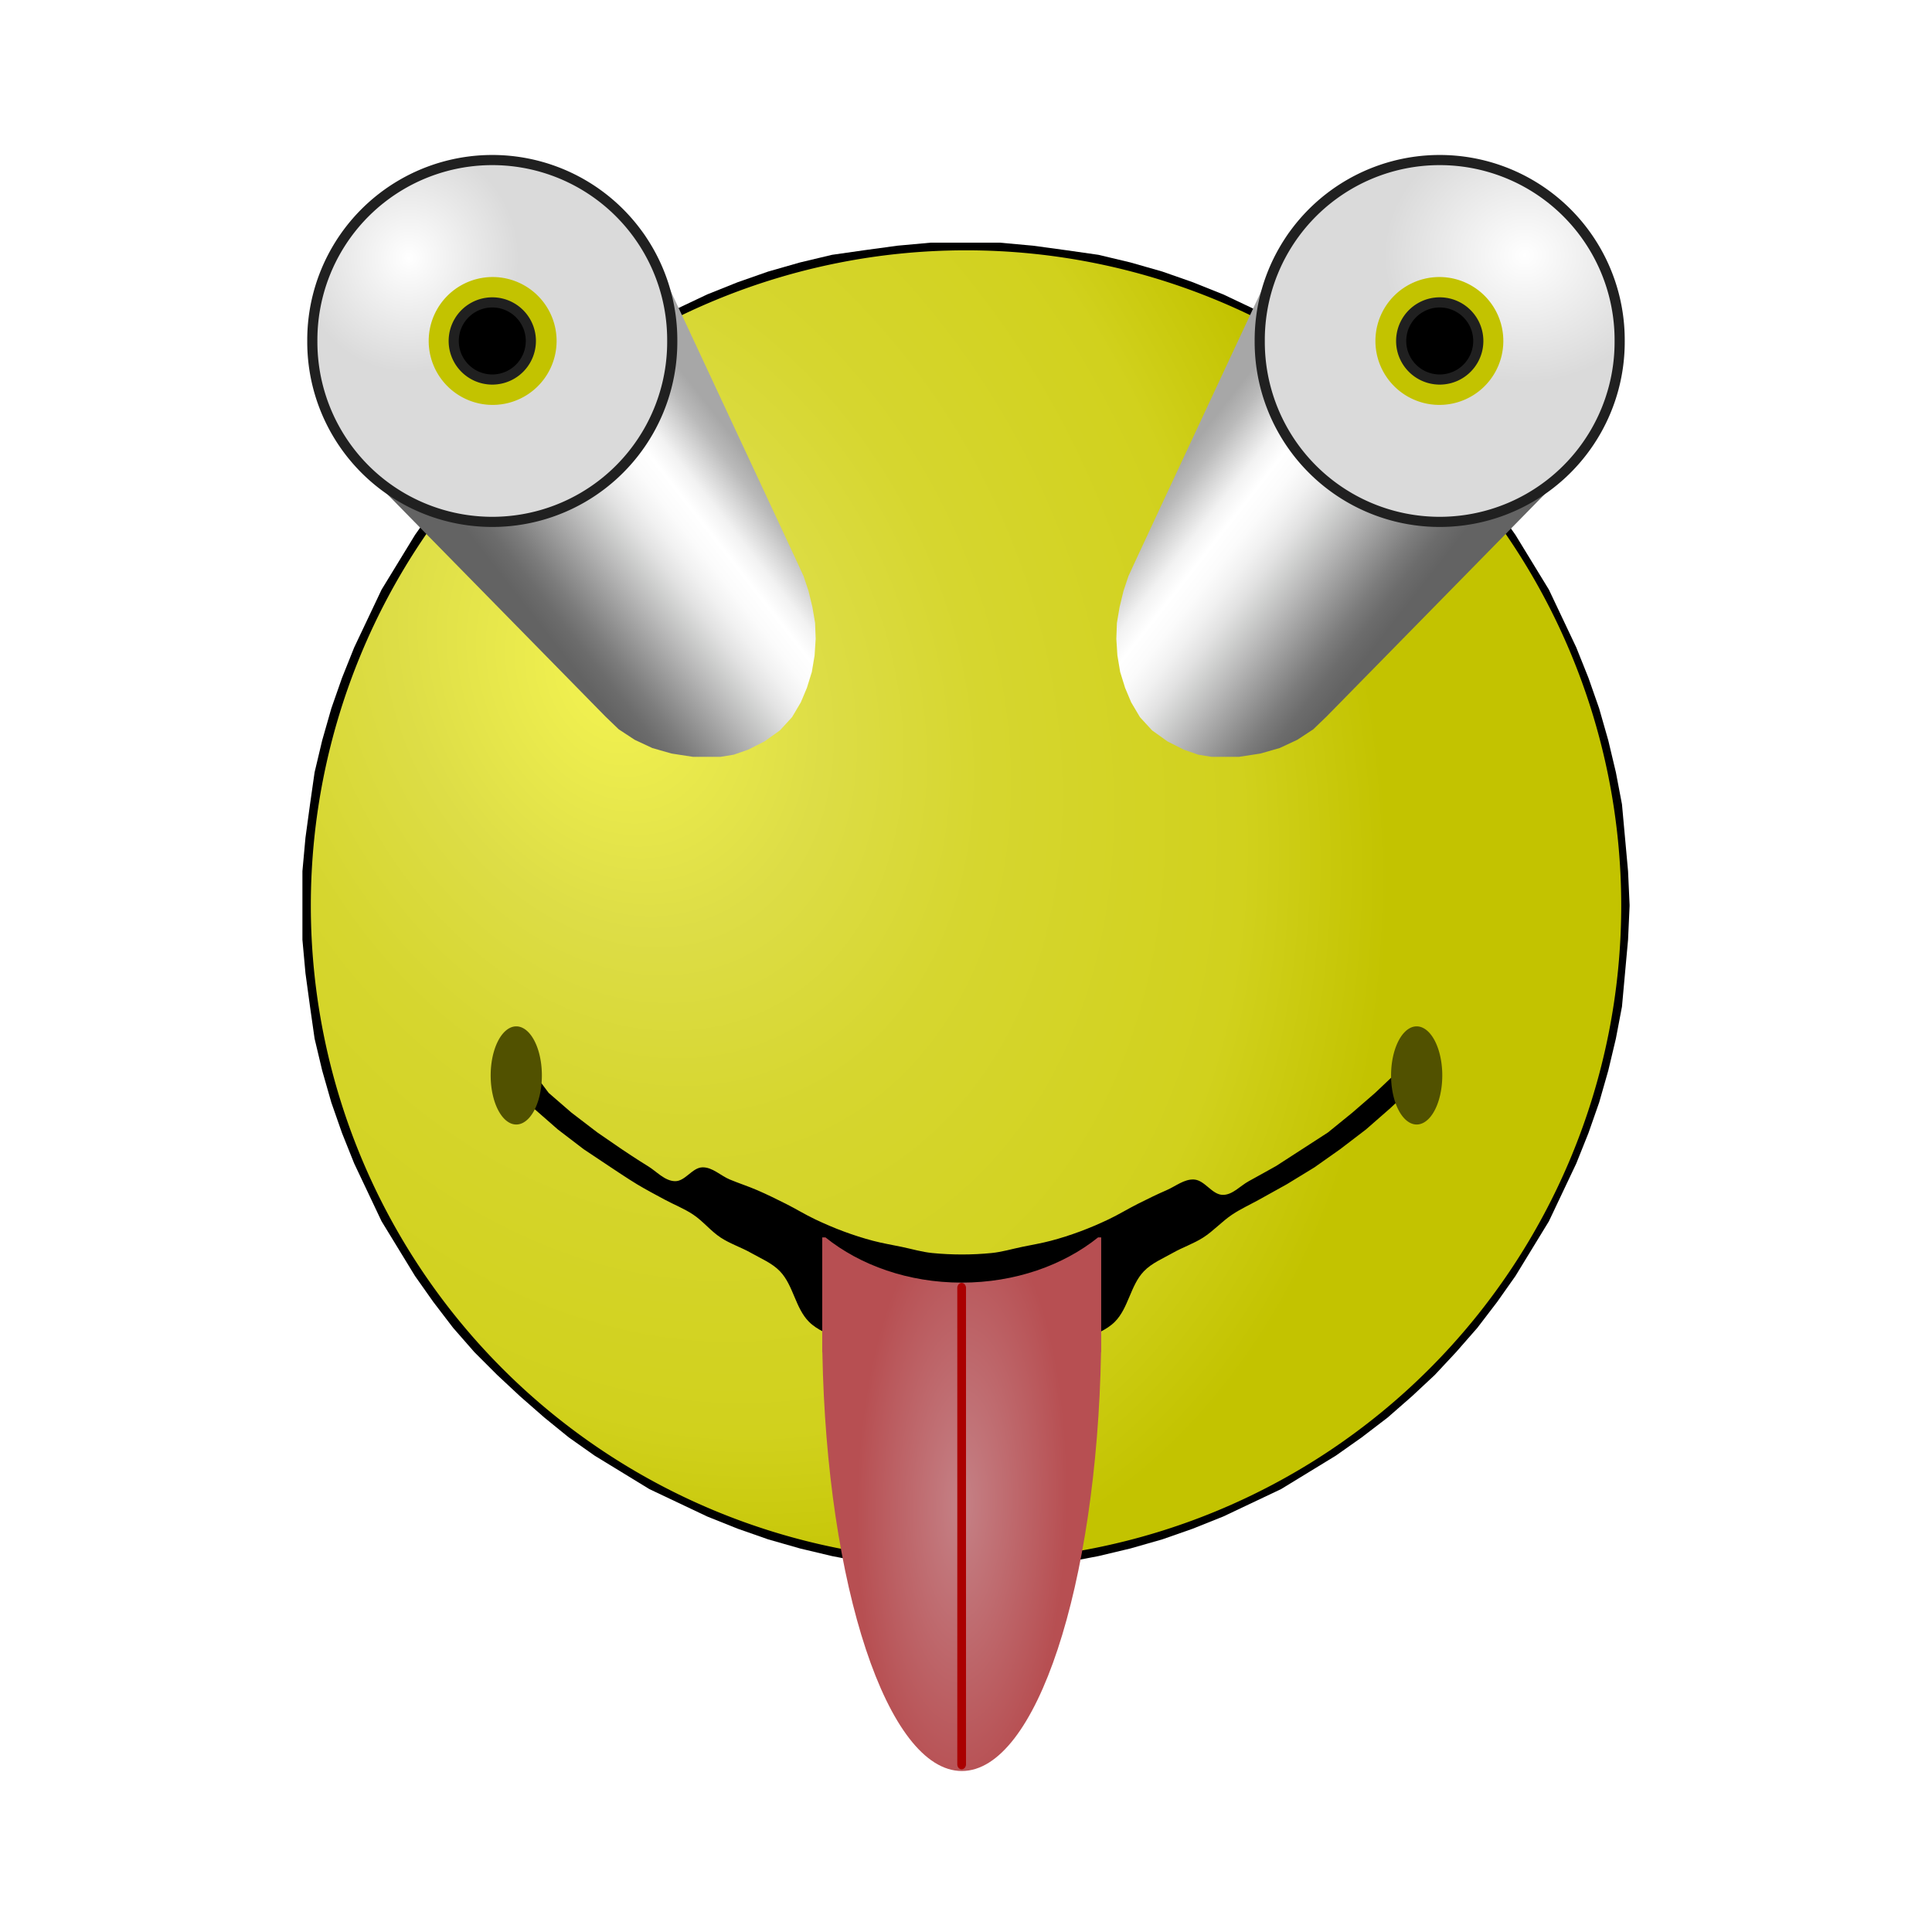 <svg:svg xmlns:dc="http://purl.org/dc/elements/1.1/" xmlns:ns1="http://www.inkscape.org/namespaces/inkscape" xmlns:ns2="http://www.w3.org/1999/xlink" xmlns:ns4="http://creativecommons.org/ns#" xmlns:rdf="http://www.w3.org/1999/02/22-rdf-syntax-ns#" xmlns:svg="http://www.w3.org/2000/svg" height="380.756" id="svg2" version="1.0" viewBox="-60.538 -30.706 380.756 380.756" width="380.756" ns1:version="0.91 r13725">
  <svg:title id="title4338">Bug Eyed and Tounge</svg:title>
  <svg:defs id="defs4">
    <svg:filter color-interpolation-filters="sRGB" height="1" id="filter4204" width="1" x="0" y="0">
      <svg:feTurbulence baseFrequency="1" id="feTurbulence4206" numOctaves="3" result="result0" seed="0" type="fractalNoise" />
      <svg:feColorMatrix id="feColorMatrix4208" result="result4" type="saturate" values="0" />
      <svg:feComposite id="feComposite4210" in="SourceGraphic" in2="result4" k1="1.25" k2="0.5" k3="0.5" k4="0" operator="arithmetic" result="result2" />
      <svg:feBlend id="feBlend4212" in="result2" in2="SourceGraphic" mode="normal" result="result5" />
      <svg:feComposite id="feComposite4214" in="result5" in2="SourceGraphic" operator="in" result="result3" />
    </svg:filter>
    <svg:linearGradient id="linearGradient4092">
      <svg:stop id="stop4094" offset="0" style="stop-color:#a7a7a7" />
      <svg:stop id="stop4096" offset=".071" style="stop-color:#bababa" />
      <svg:stop id="stop4098" offset=".143" style="stop-color:#d7d7d7" />
      <svg:stop id="stop4100" offset=".214" style="stop-color:#f2f2f2" />
      <svg:stop id="stop4102" offset=".286" style="stop-color:#ffffff" />
      <svg:stop id="stop4104" offset=".357" style="stop-color:#fbfbfb" />
      <svg:stop id="stop4106" offset=".429" style="stop-color:#f1f1f1" />
      <svg:stop id="stop4108" offset=".5" style="stop-color:#e2e2e2" />
      <svg:stop id="stop4110" offset=".571" style="stop-color:#cecfce" />
      <svg:stop id="stop4112" offset=".643" style="stop-color:#bababa" />
      <svg:stop id="stop4114" offset=".714" style="stop-color:#a5a5a5" />
      <svg:stop id="stop4116" offset=".786" style="stop-color:#909090" />
      <svg:stop id="stop4118" offset=".857" style="stop-color:#7c7c7c" />
      <svg:stop id="stop4120-3" offset=".929" style="stop-color:#6c6c6c" />
      <svg:stop id="stop4122-1" offset="1" style="stop-color:#636363" />
    </svg:linearGradient>
    <svg:linearGradient gradientTransform="matrix(-.4 0 0 .4 62.302 16.46)" gradientUnits="userSpaceOnUse" id="linearGradient4180" x1="-69.333" x2="34.667" y1="113.91" y2="195.24" ns2:href="#linearGradient4092" />
    <svg:linearGradient gradientTransform="matrix(.4 0 0 .4 199.25 16.46)" gradientUnits="userSpaceOnUse" id="linearGradient4182" x1="-69.333" x2="34.667" y1="113.91" y2="195.24" ns2:href="#linearGradient4092" />
    <svg:radialGradient cx="346.55" cy="-30.424" gradientTransform="matrix(.223 -0 -0 -.232 -56.28 13.061)" gradientUnits="userSpaceOnUse" id="radialGradient4184" r="97.269">
      <svg:stop id="stop4382" offset="0" style="stop-color:#ffffff" />
      <svg:stop id="stop4384" offset="1" style="stop-color:#dadada" />
    </svg:radialGradient>
    <svg:radialGradient cx="334.67" cy="-49.475" gradientTransform="matrix(-.285 0 0 -.258 336.28 6.844)" gradientUnits="userSpaceOnUse" id="radialGradient4186" r="97.269">
      <svg:stop id="stop4282" offset="0" style="stop-color:#ffffff" />
      <svg:stop id="stop4284" offset="1" style="stop-color:#dadada" />
    </svg:radialGradient>
    <svg:radialGradient cx="75.982" cy="362.89" gradientTransform="matrix(.754 .018 -.042 1.801 33.967 -291.97)" gradientUnits="userSpaceOnUse" id="radialGradient4188" r="32">
      <svg:stop id="stop3909" offset="0" style="stop-color:#c58186" />
      <svg:stop id="stop3911" offset="1" style="stop-color:#b74f52" />
    </svg:radialGradient>
    <svg:radialGradient cx="60.175" cy="86.448" gradientTransform="matrix(.642 1.331 -1.003 .484 107.29 -18.92)" gradientUnits="userSpaceOnUse" id="radialGradient4206" r="129.12">
      <svg:stop id="stop3087" offset="0" style="stop-color:#f3f351" />
      <svg:stop id="stop3089" offset=".275" style="stop-color:#dddd46" />
      <svg:stop id="stop3091" offset=".484" style="stop-color:#d6d62f" />
      <svg:stop id="stop3093" offset=".814" style="stop-color:#d1d11d" />
      <svg:stop id="stop3095" offset="1" style="stop-color:#c3c300" />
    </svg:radialGradient>
  </svg:defs>
  <svg:path d="m-0.938 147.89v6.599l0.6 6.599 0.9 6.599 0.9 6.299 1.5 6.299 1.8 6.299 2.1 5.999 2.4 5.999 2.7 5.699 2.7 5.699 3.299 5.399 3.299 5.399 3.599 5.099 3.899 5.099 4.199 4.799 4.499 4.499 4.499 4.199 4.799 4.199 4.799 3.899 5.099 3.599 5.399 3.299 5.399 3.299 5.699 2.7 5.699 2.7 5.999 2.4 5.999 2.1 6.299 1.8 6.299 1.5 6.299 1.2 6.599 0.6 6.599 0.6 6.599 0.3h0.3l6.599-0.3 6.599-0.6 6.599-0.6 6.299-1.2 6.299-1.5 6.299-1.8 5.999-2.1 5.999-2.4 5.699-2.7 5.699-2.7 5.399-3.299 5.399-3.299 5.099-3.599 5.099-3.899 4.799-4.199 4.499-4.199 4.199-4.499 4.199-4.799 3.899-5.099 3.599-5.099 3.299-5.399 3.299-5.399 2.7-5.699 2.7-5.699 2.4-5.999 2.1-5.999 1.8-6.299 1.5-6.299 1.2-6.299 0.6-6.599 0.6-6.599 0.3-6.599v-0.3l-0.3-6.599-0.6-6.599-0.6-6.599-1.2-6.299-1.5-6.299-1.8-6.299-2.1-5.999-2.4-5.999-2.7-5.699-2.7-5.699-3.299-5.399-3.299-5.399-3.599-5.099-3.899-4.799-4.199-4.799-4.199-4.499-4.499-4.499-4.799-4.199-5.099-3.899-5.099-3.599-5.399-3.299-5.399-3.299-5.699-2.7-5.699-2.7-5.999-2.4-5.999-2.1-6.299-1.8-6.299-1.5-6.299-0.9-6.599-0.9-6.599-0.6h-13.498l-6.599 0.6-6.599 0.9-6.299 0.9-6.299 1.5-6.299 1.8-5.999 2.1-5.999 2.4-5.699 2.7-5.699 2.7-5.399 3.299-5.399 3.299-5.099 3.599-4.799 3.899-4.799 4.199-8.998 8.998-4.199 4.799-3.899 4.799-3.599 5.099-3.299 5.399-3.299 5.399-2.7 5.699-2.7 5.699-2.4 5.999-2.1 5.999-1.8 6.299-1.5 6.299-0.9 6.299-0.9 6.599-0.6 6.599v6.899h2.4v-6.599l0.6-6.599 0.9-6.599 0.9-6.299 1.5-5.999 1.8-5.999 2.1-5.999 2.1-5.999 2.7-5.699 2.7-5.399 3.299-5.399 3.299-5.099 3.599-5.099 3.599-4.799 4.199-4.799 4.199-4.499 4.499-4.199 4.799-4.199 4.799-3.599 5.099-3.599 5.099-3.299 5.399-3.299 5.399-2.7 5.699-2.7 5.999-2.1 5.999-2.1 5.999-1.8 5.999-1.5 6.299-0.9 6.599-0.9 6.599-0.6h12.898l6.599 0.6 6.599 0.9 6.299 0.9 5.999 1.5 6.299 1.8 5.699 2.1 5.999 2.1 5.699 2.7 5.399 2.7 5.399 3.299 5.399 3.299 4.799 3.599 5.099 3.599 4.499 4.199 4.499 4.199 4.199 4.499 4.199 4.799 3.599 4.799 3.599 5.099 3.299 5.099 3.299 5.399 2.7 5.399 2.7 5.699 2.4 5.999 1.8 5.999 1.8 5.999 1.5 5.999 1.2 6.299 0.6 6.599 0.6 6.599 0.3 6.599v-0.3l-0.3 6.599-0.6 6.599-0.6 6.599-1.2 6.299-1.5 5.999-1.8 6.299-1.8 5.699-2.4 5.999-2.7 5.699-2.7 5.399-3.299 5.399-3.299 5.399-3.599 4.799-3.599 5.099-4.199 4.499-4.199 4.499-4.499 4.199-4.499 4.199-5.099 3.599-4.799 3.599-5.399 3.299-5.399 3.299-5.399 2.7-5.699 2.7-5.999 2.4-5.699 1.8-6.299 1.8-5.999 1.5-6.299 1.2-6.599 0.6-6.599 0.6-6.599 0.3h0.3l-6.599-0.3-6.599-0.6-6.599-0.6-6.299-1.2-5.999-1.5-5.999-1.8-5.999-1.8-5.999-2.4-5.699-2.7-5.399-2.7-5.399-3.299-5.099-3.299-5.099-3.599-4.799-3.599-4.799-4.199-4.499-4.199-4.199-4.499-4.199-4.499-3.599-5.099-3.599-4.799-3.299-5.399-3.299-5.399-2.7-5.399-2.7-5.699-2.1-5.999-2.1-5.699-1.8-6.299-1.5-5.999-0.9-6.299-0.9-6.599-0.6-6.599v-6.299h-2.4z" id="path8" style="fill:#000000" />
  <svg:g id="g4217">
    <svg:path d="m258.97 147.76a129.12 129.13 0 0 1 -258.25 0 129.12 129.13 0 1 1 258.25 0z" id="path3907" style="fill:url(#radialGradient4206)" />
    <svg:g id="g4073" transform="translate(-.938)">
      <svg:path d="m66.565 13.76 1.95 4.025 0.188 0.55-2.138-4.575zm2.138 4.575 24.162 51.8 4.6 9.875 1.3 2.825 0.975 2.925 0.762 3.15 0.537 3.15 0.113 3.15-0.212 3.263-0.55 3.263-0.975 3.138-1.188 2.825-1.738 2.938-2.388 2.6-3.038 2.175-3.25 1.637-2.812 0.975-2.6 0.425h-2.288-1.837-1.3l-4.225-0.65-3.8-1.087-3.475-1.625-3.138-2.062-2.6-2.5-49.55-50.5 3.688 3.587 4.45 2.938 5.088 2.275 5.75 1.525 6.175 0.762 2.062 0.1 2.712-0.1 3.362-0.113 3.788-0.762 4.338-1.625 4.775-2.5 4.55-3.263 3.575-3.9 2.712-4.35 1.95-4.45 1.413-4.562 0.875-4.888 0.325-4.675-0.113-4.775-0.65-4.662-1.087-4.562-1.225-3.688z" id="path88" style="fill:url(#linearGradient4180)" />
      <svg:path d="m194.99 13.76-1.95 4.025-0.188 0.55 2.138-4.575zm-2.138 4.575-24.162 51.8-4.6 9.875-1.3 2.825-0.975 2.925-0.762 3.15-0.537 3.15-0.113 3.15 0.212 3.263 0.55 3.263 0.975 3.138 1.188 2.825 1.738 2.938 2.388 2.6 3.038 2.175 3.25 1.637 2.812 0.975 2.6 0.425h2.288 1.837 1.3l4.225-0.65 3.8-1.087 3.475-1.625 3.138-2.062 2.6-2.5 49.55-50.5-3.688 3.587-4.45 2.938-5.088 2.275-5.75 1.525-6.175 0.762-2.062 0.1-2.712-0.1-3.362-0.113-3.788-0.762-4.338-1.625-4.775-2.5-4.55-3.263-3.575-3.9-2.712-4.35-1.95-4.45-1.413-4.562-0.875-4.888-0.325-4.675 0.113-4.775 0.65-4.662 1.087-4.562 1.225-3.688z" id="path5040" style="fill:url(#linearGradient4182)" />
      <svg:g id="g4065">
        <svg:path d="m1.952 36.491a35.467 35.467 0 1 0 70.933 0 35.467 35.467 0 1 0 -70.933 0z" id="path4194" style="fill-rule:evenodd;stroke:#202020;stroke-width:2;fill:url(#radialGradient4184)" />
        <svg:path d="m-266.67-85.681a11.333 13.333 0 1 1 -22.667 0 11.333 13.333 0 1 1 22.667 0z" id="path4202" style="filter:url(#filter4204);fill-rule:evenodd;fill:#c3c300" transform="matrix(-1.112 0 0 0.945 -271.65 117.46)" />
        <svg:path d="m29.819 36.491a7.6 7.6 0 1 0 15.2 0 7.6 7.6 0 1 0 -15.2 0z" id="path4200" style="stroke-linejoin:round;fill-rule:evenodd;stroke:#202020;stroke-linecap:square;stroke-width:2;fill:#000000" />
        <svg:path d="m259.6 36.491a35.467 35.467 0 1 1 -70.933 0 35.467 35.467 0 1 1 70.933 0z" id="path5044" style="fill-rule:evenodd;stroke:#202020;stroke-width:2;fill:url(#radialGradient4186)" />
        <svg:path d="m-266.67-85.681a11.333 13.333 0 1 1 -22.667 0 11.333 13.333 0 1 1 22.667 0z" id="path5048" style="filter:url(#filter4204);fill-rule:evenodd;fill:#c3c300" transform="matrix(1.112 0 0 0.945 533.21 117.46)" />
        <svg:path d="m231.74 36.491a7.6 7.6 0 1 1 -15.2 0 7.6 7.6 0 1 1 15.2 0z" id="path5050" style="stroke-linejoin:round;fill-rule:evenodd;stroke:#202020;stroke-linecap:square;stroke-width:2;fill:#000000" />
      </svg:g>
    </svg:g>
    <svg:g id="g4208">
      <svg:g id="g4084" transform="translate(-.938)">
        <svg:path d="m220.01 182.68 0.3-0.6v-0.6l0.3-0.3-0.3-0.6v-0.6l-0.3-0.3-0.6-0.3-0.6-0.3-0.3-0.3-0.6 0.3-0.6 0.3-0.3 0.3v-0.3l-5.603 5.303-4.499 3.899-4.799 3.899-5.099 3.299-5.099 3.299s-3.589 2.018-5.399 2.999c-1.69 0.917-3.176 2.701-5.099 2.7-2.151-0.001-3.552-2.901-5.699-3.027-1.928-0.113-3.626 1.334-5.399 2.1-1.931 0.834-3.82 1.766-5.699 2.711-1.921 0.966-3.758 2.099-5.699 3.024-1.863 0.888-3.764 1.702-5.699 2.419-1.869 0.693-3.772 1.304-5.699 1.814-1.877 0.497-3.797 0.816-5.699 1.21-1.998 0.413-3.969 1.007-5.999 1.209-3.88 0.387-7.838 0.381-11.698 0-2.062-0.204-4.001-0.796-5.999-1.209-1.902-0.393-3.842-0.719-5.699-1.21-1.954-0.516-3.855-1.132-5.699-1.814-1.966-0.727-3.862-1.545-5.699-2.419-1.973-0.938-3.762-2.05-5.699-3.024-1.865-0.938-3.768-1.878-5.699-2.711-1.773-0.765-3.616-1.357-5.399-2.1-1.818-0.757-3.43-2.448-5.399-2.4-2.016 0.05-3.383 2.767-5.399 2.727-2.058-0.041-3.634-1.94-5.399-2.999-1.736-1.042-5.099-3.299-5.099-3.299l-4.799-3.299-5.099-3.899-4.499-3.899-3.995-5.303 0.3 0.3-0.6-0.3-0.6-0.3-0.3-0.3-0.6 0.3-0.6 0.3-0.6 0.6-0.3 0.6-0.3 0.6 0.3 0.3 0.3 0.6 0.3 0.6 3.695 5.003 4.799 4.199 5.099 3.899 5.399 3.599s3.363 2.257 5.099 3.299c1.765 1.06 3.588 2.02 5.399 2.999 1.888 1.021 3.916 1.804 5.699 2.999 1.949 1.306 3.439 3.226 5.399 4.516 1.871 1.231 4.052 1.921 5.999 3.029 1.957 1.114 4.144 2 5.699 3.628 2.637 2.761 3.008 7.227 5.699 9.935 1.631 1.642 3.935 2.446 5.999 3.493 1.946 0.987 3.947 1.877 5.999 2.62 1.958 0.709 3.999 1.164 5.999 1.747s3.962 1.311 5.999 1.747c2.073 0.443 4.983 0.077 7.103 0.069 2.021-0.007 3.22 0.36 5.195-0.069 2.035-0.442 3.999-1.164 5.999-1.747s4.041-1.037 5.999-1.747c2.052-0.743 4.053-1.633 5.999-2.62 2.064-1.047 4.368-1.852 5.999-3.493 2.691-2.708 3.062-7.174 5.699-9.935 1.555-1.629 3.742-2.515 5.699-3.628 1.947-1.108 4.112-1.822 5.999-3.029 2.042-1.306 3.683-3.17 5.699-4.516 1.712-1.143 3.599-2 5.399-2.999 1.8-1 5.399-2.999 5.399-2.999l5.399-3.299 5.099-3.599 5.099-3.899 4.799-4.199 5.303-5.003z" id="path18" style="fill:#000000" />
        <svg:g id="g3923" transform="matrix(.859 0 0 1 64.663 -97.145)">
          <svg:path d="m43.982 310.31v21 1.625h0.031c0.987 46.026 14.945 82.531 32 82.531s30.952-36.505 31.938-82.531h0.031v-1.625-21h-0.719c-7.963 5.489-19.043 8.906-31.281 8.906-12.239 0-23.287-3.418-31.25-8.906h-0.75z" id="path3122" style="fill-rule:evenodd;fill:url(#radialGradient4188)" />
          <svg:path d="m75.781 319.29a1 1 0 0 0 -0.812 1v93.844a1 1 0 1 0 2 0v-93.844a1 1 0 0 0 -1.188 -1z" id="path3915" style="block-progression:tb;text-indent:0;color:#000000;text-transform:none;fill:#aa0000" />
        </svg:g>
      </svg:g>
      <svg:path d="m-55.506 190.91a5.046 9.671 0 1 1 -10.092 0 5.046 9.671 0 1 1 10.092 0z" id="path4122" style="fill-rule:evenodd;fill:#515100" transform="translate(101.76 -9.671)" />
      <svg:path d="m-55.506 190.91a5.046 9.671 0 1 1 -10.092 0 5.046 9.671 0 1 1 10.092 0z" id="path4124" style="fill-rule:evenodd;fill:#515100" transform="translate(279.21 -9.671)" />
    </svg:g>
  </svg:g>
</svg:svg>